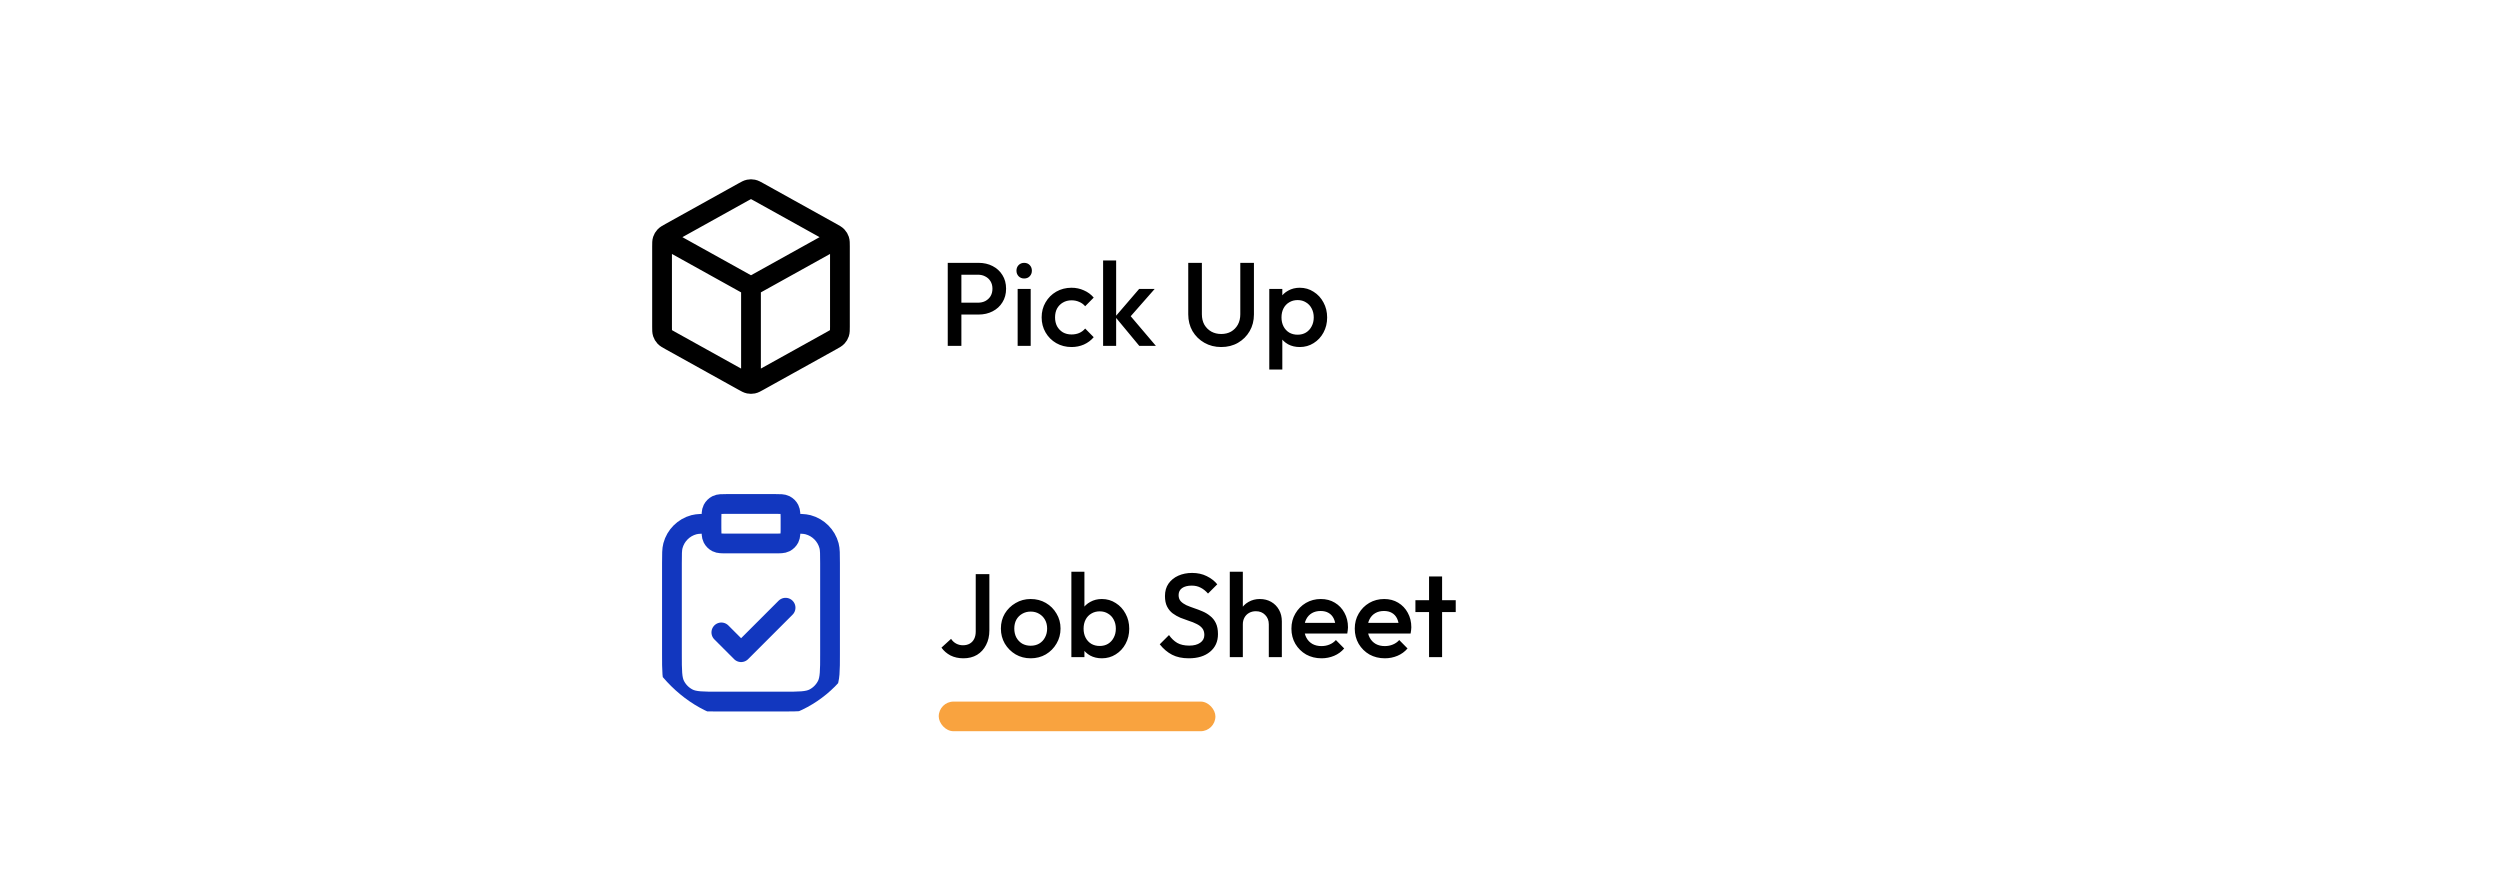 <svg width="253" height="90" viewBox="0 0 253 90" fill="none" xmlns="http://www.w3.org/2000/svg">
<rect width="253" height="90" fill="white"/>
<rect x="64" y="17" width="24" height="24" rx="12" fill="white"/>
<path d="M84.5 24.278L76 29M76 29L67.5 24.278M76 29L76 38.5M85 33.059V24.942C85 24.599 85 24.428 84.95 24.275C84.905 24.14 84.832 24.015 84.735 23.911C84.626 23.793 84.477 23.709 84.177 23.543L76.777 19.432C76.493 19.274 76.352 19.195 76.201 19.165C76.069 19.137 75.931 19.137 75.799 19.165C75.648 19.195 75.507 19.274 75.223 19.432L67.823 23.543C67.523 23.709 67.374 23.793 67.265 23.911C67.168 24.015 67.095 24.14 67.05 24.275C67 24.428 67 24.599 67 24.942V33.059C67 33.401 67 33.573 67.05 33.725C67.095 33.861 67.168 33.985 67.265 34.089C67.374 34.208 67.523 34.291 67.823 34.457L75.223 38.568C75.507 38.726 75.648 38.805 75.799 38.836C75.931 38.863 76.069 38.863 76.201 38.836C76.352 38.805 76.493 38.726 76.777 38.568L84.177 34.457C84.477 34.291 84.626 34.208 84.735 34.089C84.832 33.985 84.905 33.861 84.95 33.725C85 33.573 85 33.401 85 33.059Z" stroke="black" stroke-width="2" stroke-linecap="round" stroke-linejoin="round"/>
<path d="M96.86 31.832V30.632H98.96C99.248 30.632 99.5 30.576 99.716 30.464C99.94 30.344 100.116 30.18 100.244 29.972C100.372 29.756 100.436 29.504 100.436 29.216C100.436 28.928 100.372 28.68 100.244 28.472C100.116 28.256 99.94 28.092 99.716 27.98C99.5 27.86 99.248 27.8 98.96 27.8H96.86V26.6H99.032C99.56 26.6 100.032 26.708 100.448 26.924C100.872 27.14 101.204 27.444 101.444 27.836C101.692 28.228 101.816 28.688 101.816 29.216C101.816 29.744 101.692 30.204 101.444 30.596C101.204 30.988 100.872 31.292 100.448 31.508C100.032 31.724 99.56 31.832 99.032 31.832H96.86ZM95.912 35V26.6H97.292V35H95.912ZM102.986 35V29.24H104.306V35H102.986ZM103.646 28.184C103.422 28.184 103.234 28.108 103.082 27.956C102.938 27.804 102.866 27.616 102.866 27.392C102.866 27.168 102.938 26.98 103.082 26.828C103.234 26.676 103.422 26.6 103.646 26.6C103.878 26.6 104.066 26.676 104.21 26.828C104.354 26.98 104.426 27.168 104.426 27.392C104.426 27.616 104.354 27.804 104.21 27.956C104.066 28.108 103.878 28.184 103.646 28.184ZM108.439 35.12C107.871 35.12 107.355 34.988 106.891 34.724C106.435 34.46 106.075 34.1 105.811 33.644C105.547 33.188 105.415 32.68 105.415 32.12C105.415 31.552 105.547 31.044 105.811 30.596C106.075 30.14 106.435 29.78 106.891 29.516C107.355 29.252 107.871 29.12 108.439 29.12C108.887 29.12 109.303 29.208 109.687 29.384C110.079 29.552 110.411 29.796 110.683 30.116L109.819 30.992C109.651 30.792 109.447 30.644 109.207 30.548C108.975 30.444 108.719 30.392 108.439 30.392C108.111 30.392 107.819 30.468 107.563 30.62C107.315 30.764 107.119 30.964 106.975 31.22C106.839 31.476 106.771 31.776 106.771 32.12C106.771 32.456 106.839 32.756 106.975 33.02C107.119 33.276 107.315 33.48 107.563 33.632C107.819 33.776 108.111 33.848 108.439 33.848C108.719 33.848 108.975 33.8 109.207 33.704C109.447 33.6 109.651 33.448 109.819 33.248L110.683 34.124C110.411 34.444 110.079 34.692 109.687 34.868C109.303 35.036 108.887 35.12 108.439 35.12ZM115.294 35L112.858 32.06L115.282 29.24H116.854L114.07 32.408L114.13 31.652L116.974 35H115.294ZM111.634 35V26.36H112.954V35H111.634ZM123.586 35.12C122.954 35.12 122.386 34.976 121.882 34.688C121.378 34.4 120.978 34.008 120.682 33.512C120.394 33.008 120.25 32.44 120.25 31.808V26.6H121.63V31.796C121.63 32.204 121.714 32.56 121.882 32.864C122.058 33.16 122.294 33.392 122.59 33.56C122.886 33.72 123.218 33.8 123.586 33.8C123.962 33.8 124.294 33.72 124.582 33.56C124.87 33.392 125.098 33.16 125.266 32.864C125.434 32.56 125.518 32.208 125.518 31.808V26.6H126.898V31.82C126.898 32.452 126.754 33.016 126.466 33.512C126.178 34.008 125.786 34.4 125.29 34.688C124.794 34.976 124.226 35.12 123.586 35.12ZM131.535 35.12C131.095 35.12 130.703 35.028 130.359 34.844C130.015 34.652 129.743 34.392 129.543 34.064C129.351 33.736 129.255 33.364 129.255 32.948V31.292C129.255 30.876 129.355 30.504 129.555 30.176C129.755 29.848 130.027 29.592 130.371 29.408C130.715 29.216 131.103 29.12 131.535 29.12C132.055 29.12 132.523 29.256 132.939 29.528C133.363 29.792 133.695 30.152 133.935 30.608C134.183 31.056 134.307 31.564 134.307 32.132C134.307 32.692 134.183 33.2 133.935 33.656C133.695 34.104 133.363 34.46 132.939 34.724C132.523 34.988 132.055 35.12 131.535 35.12ZM128.451 37.4V29.24H129.771V30.788L129.543 32.192L129.771 33.584V37.4H128.451ZM131.319 33.872C131.639 33.872 131.919 33.8 132.159 33.656C132.407 33.504 132.599 33.296 132.735 33.032C132.879 32.768 132.951 32.464 132.951 32.12C132.951 31.776 132.879 31.472 132.735 31.208C132.599 30.944 132.407 30.74 132.159 30.596C131.919 30.444 131.639 30.368 131.319 30.368C130.999 30.368 130.715 30.444 130.467 30.596C130.219 30.74 130.027 30.944 129.891 31.208C129.755 31.472 129.687 31.776 129.687 32.12C129.687 32.464 129.755 32.768 129.891 33.032C130.027 33.296 130.219 33.504 130.467 33.656C130.715 33.8 130.999 33.872 131.319 33.872Z" fill="black"/>
<g clip-path="url(#clip0_2671_9881)">
<rect x="64" y="49" width="24" height="24" rx="12" fill="white"/>
<path d="M80 53C80.93 53 81.395 53 81.776 53.102C82.812 53.38 83.62 54.188 83.898 55.224C84 55.605 84 56.07 84 57V66.2C84 67.88 84 68.72 83.673 69.362C83.385 69.927 82.927 70.385 82.362 70.673C81.72 71 80.88 71 79.2 71H72.8C71.12 71 70.28 71 69.638 70.673C69.073 70.385 68.615 69.927 68.327 69.362C68 68.72 68 67.88 68 66.2V57C68 56.07 68 55.605 68.102 55.224C68.38 54.188 69.188 53.38 70.224 53.102C70.605 53 71.07 53 72 53M73 64L75 66L79.5 61.5M73.6 55H78.4C78.96 55 79.24 55 79.454 54.891C79.642 54.795 79.795 54.642 79.891 54.454C80 54.24 80 53.96 80 53.4V52.6C80 52.04 80 51.76 79.891 51.546C79.795 51.358 79.642 51.205 79.454 51.109C79.24 51 78.96 51 78.4 51H73.6C73.04 51 72.76 51 72.546 51.109C72.358 51.205 72.205 51.358 72.109 51.546C72 51.76 72 52.04 72 52.6V53.4C72 53.96 72 54.24 72.109 54.454C72.205 54.642 72.358 54.795 72.546 54.891C72.76 55 73.04 55 73.6 55Z" stroke="#1237BF" stroke-width="2" stroke-linecap="round" stroke-linejoin="round"/>
<mask id="mask0_2671_9881" style="mask-type:alpha" maskUnits="userSpaceOnUse" x="63" y="50" width="24" height="24">
<rect x="63" y="50" width="24" height="24" fill="white"/>
</mask>
<g mask="url(#mask0_2671_9881)">
</g>
</g>
<path d="M97.496 66.62C97.008 66.62 96.572 66.524 96.188 66.332C95.812 66.132 95.508 65.868 95.276 65.54L96.248 64.652C96.384 64.86 96.556 65.02 96.764 65.132C96.972 65.244 97.2 65.3 97.448 65.3C97.72 65.3 97.952 65.244 98.144 65.132C98.336 65.02 98.484 64.86 98.588 64.652C98.692 64.444 98.744 64.196 98.744 63.908V58.1H100.124V63.8C100.124 64.36 100.012 64.852 99.788 65.276C99.572 65.7 99.268 66.032 98.876 66.272C98.484 66.504 98.024 66.62 97.496 66.62ZM104.302 66.62C103.742 66.62 103.234 66.488 102.778 66.224C102.322 65.952 101.958 65.588 101.686 65.132C101.422 64.676 101.29 64.168 101.29 63.608C101.29 63.048 101.422 62.544 101.686 62.096C101.958 61.648 102.322 61.292 102.778 61.028C103.234 60.756 103.742 60.62 104.302 60.62C104.87 60.62 105.382 60.752 105.838 61.016C106.294 61.28 106.654 61.64 106.918 62.096C107.19 62.544 107.326 63.048 107.326 63.608C107.326 64.168 107.19 64.676 106.918 65.132C106.654 65.588 106.294 65.952 105.838 66.224C105.382 66.488 104.87 66.62 104.302 66.62ZM104.302 65.348C104.63 65.348 104.918 65.276 105.166 65.132C105.422 64.98 105.618 64.772 105.754 64.508C105.898 64.244 105.97 63.944 105.97 63.608C105.97 63.272 105.898 62.976 105.754 62.72C105.61 62.464 105.414 62.264 105.166 62.12C104.918 61.968 104.63 61.892 104.302 61.892C103.982 61.892 103.694 61.968 103.438 62.12C103.19 62.264 102.994 62.464 102.85 62.72C102.714 62.976 102.646 63.272 102.646 63.608C102.646 63.944 102.714 64.244 102.85 64.508C102.994 64.772 103.19 64.98 103.438 65.132C103.694 65.276 103.982 65.348 104.302 65.348ZM111.507 66.62C111.067 66.62 110.675 66.528 110.331 66.344C109.987 66.152 109.715 65.892 109.515 65.564C109.323 65.236 109.227 64.864 109.227 64.448V62.792C109.227 62.376 109.327 62.004 109.527 61.676C109.727 61.348 109.999 61.092 110.343 60.908C110.687 60.716 111.075 60.62 111.507 60.62C112.027 60.62 112.495 60.756 112.911 61.028C113.335 61.292 113.667 61.652 113.907 62.108C114.155 62.556 114.279 63.064 114.279 63.632C114.279 64.192 114.155 64.7 113.907 65.156C113.667 65.604 113.335 65.96 112.911 66.224C112.495 66.488 112.027 66.62 111.507 66.62ZM108.423 66.5V57.86H109.743V62.156L109.515 63.548L109.743 64.952V66.5H108.423ZM111.291 65.372C111.611 65.372 111.891 65.3 112.131 65.156C112.379 65.004 112.571 64.796 112.707 64.532C112.851 64.268 112.923 63.964 112.923 63.62C112.923 63.276 112.851 62.972 112.707 62.708C112.571 62.444 112.379 62.24 112.131 62.096C111.891 61.944 111.611 61.868 111.291 61.868C110.971 61.868 110.687 61.944 110.439 62.096C110.191 62.24 109.999 62.444 109.863 62.708C109.727 62.972 109.659 63.276 109.659 63.62C109.659 63.964 109.727 64.268 109.863 64.532C109.999 64.796 110.191 65.004 110.439 65.156C110.687 65.3 110.971 65.372 111.291 65.372ZM120.307 66.62C119.643 66.62 119.079 66.5 118.615 66.26C118.151 66.02 117.735 65.668 117.367 65.204L118.303 64.268C118.535 64.604 118.811 64.868 119.131 65.06C119.451 65.244 119.859 65.336 120.355 65.336C120.819 65.336 121.187 65.24 121.459 65.048C121.739 64.856 121.879 64.592 121.879 64.256C121.879 63.976 121.807 63.748 121.663 63.572C121.519 63.396 121.327 63.252 121.087 63.14C120.855 63.02 120.595 62.916 120.307 62.828C120.027 62.732 119.743 62.628 119.455 62.516C119.175 62.396 118.915 62.248 118.675 62.072C118.443 61.896 118.255 61.668 118.111 61.388C117.967 61.108 117.895 60.752 117.895 60.32C117.895 59.824 118.015 59.404 118.255 59.06C118.503 58.708 118.835 58.44 119.251 58.256C119.667 58.072 120.131 57.98 120.643 57.98C121.195 57.98 121.687 58.088 122.119 58.304C122.559 58.52 122.915 58.796 123.187 59.132L122.251 60.068C122.011 59.796 121.759 59.596 121.495 59.468C121.239 59.332 120.943 59.264 120.607 59.264C120.191 59.264 119.863 59.348 119.623 59.516C119.391 59.684 119.275 59.92 119.275 60.224C119.275 60.48 119.347 60.688 119.491 60.848C119.635 61 119.823 61.132 120.055 61.244C120.295 61.348 120.555 61.448 120.835 61.544C121.123 61.64 121.407 61.748 121.687 61.868C121.975 61.988 122.235 62.144 122.467 62.336C122.707 62.52 122.899 62.76 123.043 63.056C123.187 63.352 123.259 63.724 123.259 64.172C123.259 64.924 122.991 65.52 122.455 65.96C121.927 66.4 121.211 66.62 120.307 66.62ZM128.403 66.5V63.176C128.403 62.792 128.279 62.476 128.031 62.228C127.791 61.98 127.479 61.856 127.095 61.856C126.839 61.856 126.611 61.912 126.411 62.024C126.211 62.136 126.055 62.292 125.943 62.492C125.831 62.692 125.775 62.92 125.775 63.176L125.259 62.888C125.259 62.448 125.355 62.06 125.547 61.724C125.739 61.38 126.003 61.112 126.339 60.92C126.683 60.72 127.067 60.62 127.491 60.62C127.923 60.62 128.307 60.716 128.643 60.908C128.979 61.1 129.243 61.368 129.435 61.712C129.627 62.048 129.723 62.44 129.723 62.888V66.5H128.403ZM124.455 66.5V57.86H125.775V66.5H124.455ZM133.74 66.62C133.164 66.62 132.644 66.492 132.18 66.236C131.724 65.972 131.36 65.612 131.088 65.156C130.824 64.7 130.692 64.188 130.692 63.62C130.692 63.052 130.824 62.544 131.088 62.096C131.352 61.64 131.708 61.28 132.156 61.016C132.612 60.752 133.116 60.62 133.668 60.62C134.204 60.62 134.676 60.744 135.084 60.992C135.5 61.24 135.824 61.58 136.056 62.012C136.296 62.444 136.416 62.936 136.416 63.488C136.416 63.584 136.408 63.684 136.392 63.788C136.384 63.884 136.368 63.992 136.344 64.112H131.616V63.032H135.66L135.168 63.464C135.152 63.112 135.084 62.816 134.964 62.576C134.844 62.336 134.672 62.152 134.448 62.024C134.232 61.896 133.964 61.832 133.644 61.832C133.308 61.832 133.016 61.904 132.768 62.048C132.52 62.192 132.328 62.396 132.192 62.66C132.056 62.916 131.988 63.224 131.988 63.584C131.988 63.944 132.06 64.26 132.204 64.532C132.348 64.804 132.552 65.016 132.816 65.168C133.08 65.312 133.384 65.384 133.728 65.384C134.024 65.384 134.296 65.332 134.544 65.228C134.8 65.124 135.016 64.972 135.192 64.772L136.032 65.624C135.752 65.952 135.412 66.2 135.012 66.368C134.612 66.536 134.188 66.62 133.74 66.62ZM140.15 66.62C139.574 66.62 139.054 66.492 138.59 66.236C138.134 65.972 137.77 65.612 137.498 65.156C137.234 64.7 137.102 64.188 137.102 63.62C137.102 63.052 137.234 62.544 137.498 62.096C137.762 61.64 138.118 61.28 138.566 61.016C139.022 60.752 139.526 60.62 140.078 60.62C140.614 60.62 141.086 60.744 141.494 60.992C141.91 61.24 142.234 61.58 142.466 62.012C142.706 62.444 142.826 62.936 142.826 63.488C142.826 63.584 142.818 63.684 142.802 63.788C142.794 63.884 142.778 63.992 142.754 64.112H138.026V63.032H142.07L141.578 63.464C141.562 63.112 141.494 62.816 141.374 62.576C141.254 62.336 141.082 62.152 140.858 62.024C140.642 61.896 140.374 61.832 140.054 61.832C139.718 61.832 139.426 61.904 139.178 62.048C138.93 62.192 138.738 62.396 138.602 62.66C138.466 62.916 138.398 63.224 138.398 63.584C138.398 63.944 138.47 64.26 138.614 64.532C138.758 64.804 138.962 65.016 139.226 65.168C139.49 65.312 139.794 65.384 140.138 65.384C140.434 65.384 140.706 65.332 140.954 65.228C141.21 65.124 141.426 64.972 141.602 64.772L142.442 65.624C142.162 65.952 141.822 66.2 141.422 66.368C141.022 66.536 140.598 66.62 140.15 66.62ZM144.62 66.5V58.34H145.94V66.5H144.62ZM143.24 61.94V60.74H147.32V61.94H143.24Z" fill="black"/>
<rect x="95" y="71" width="28" height="3" rx="1.5" fill="#F9A33F"/>
<defs>
<clipPath id="clip0_2671_9881">
<rect x="64" y="49" width="24" height="24" rx="12" fill="white"/>
</clipPath>
</defs>
</svg>
